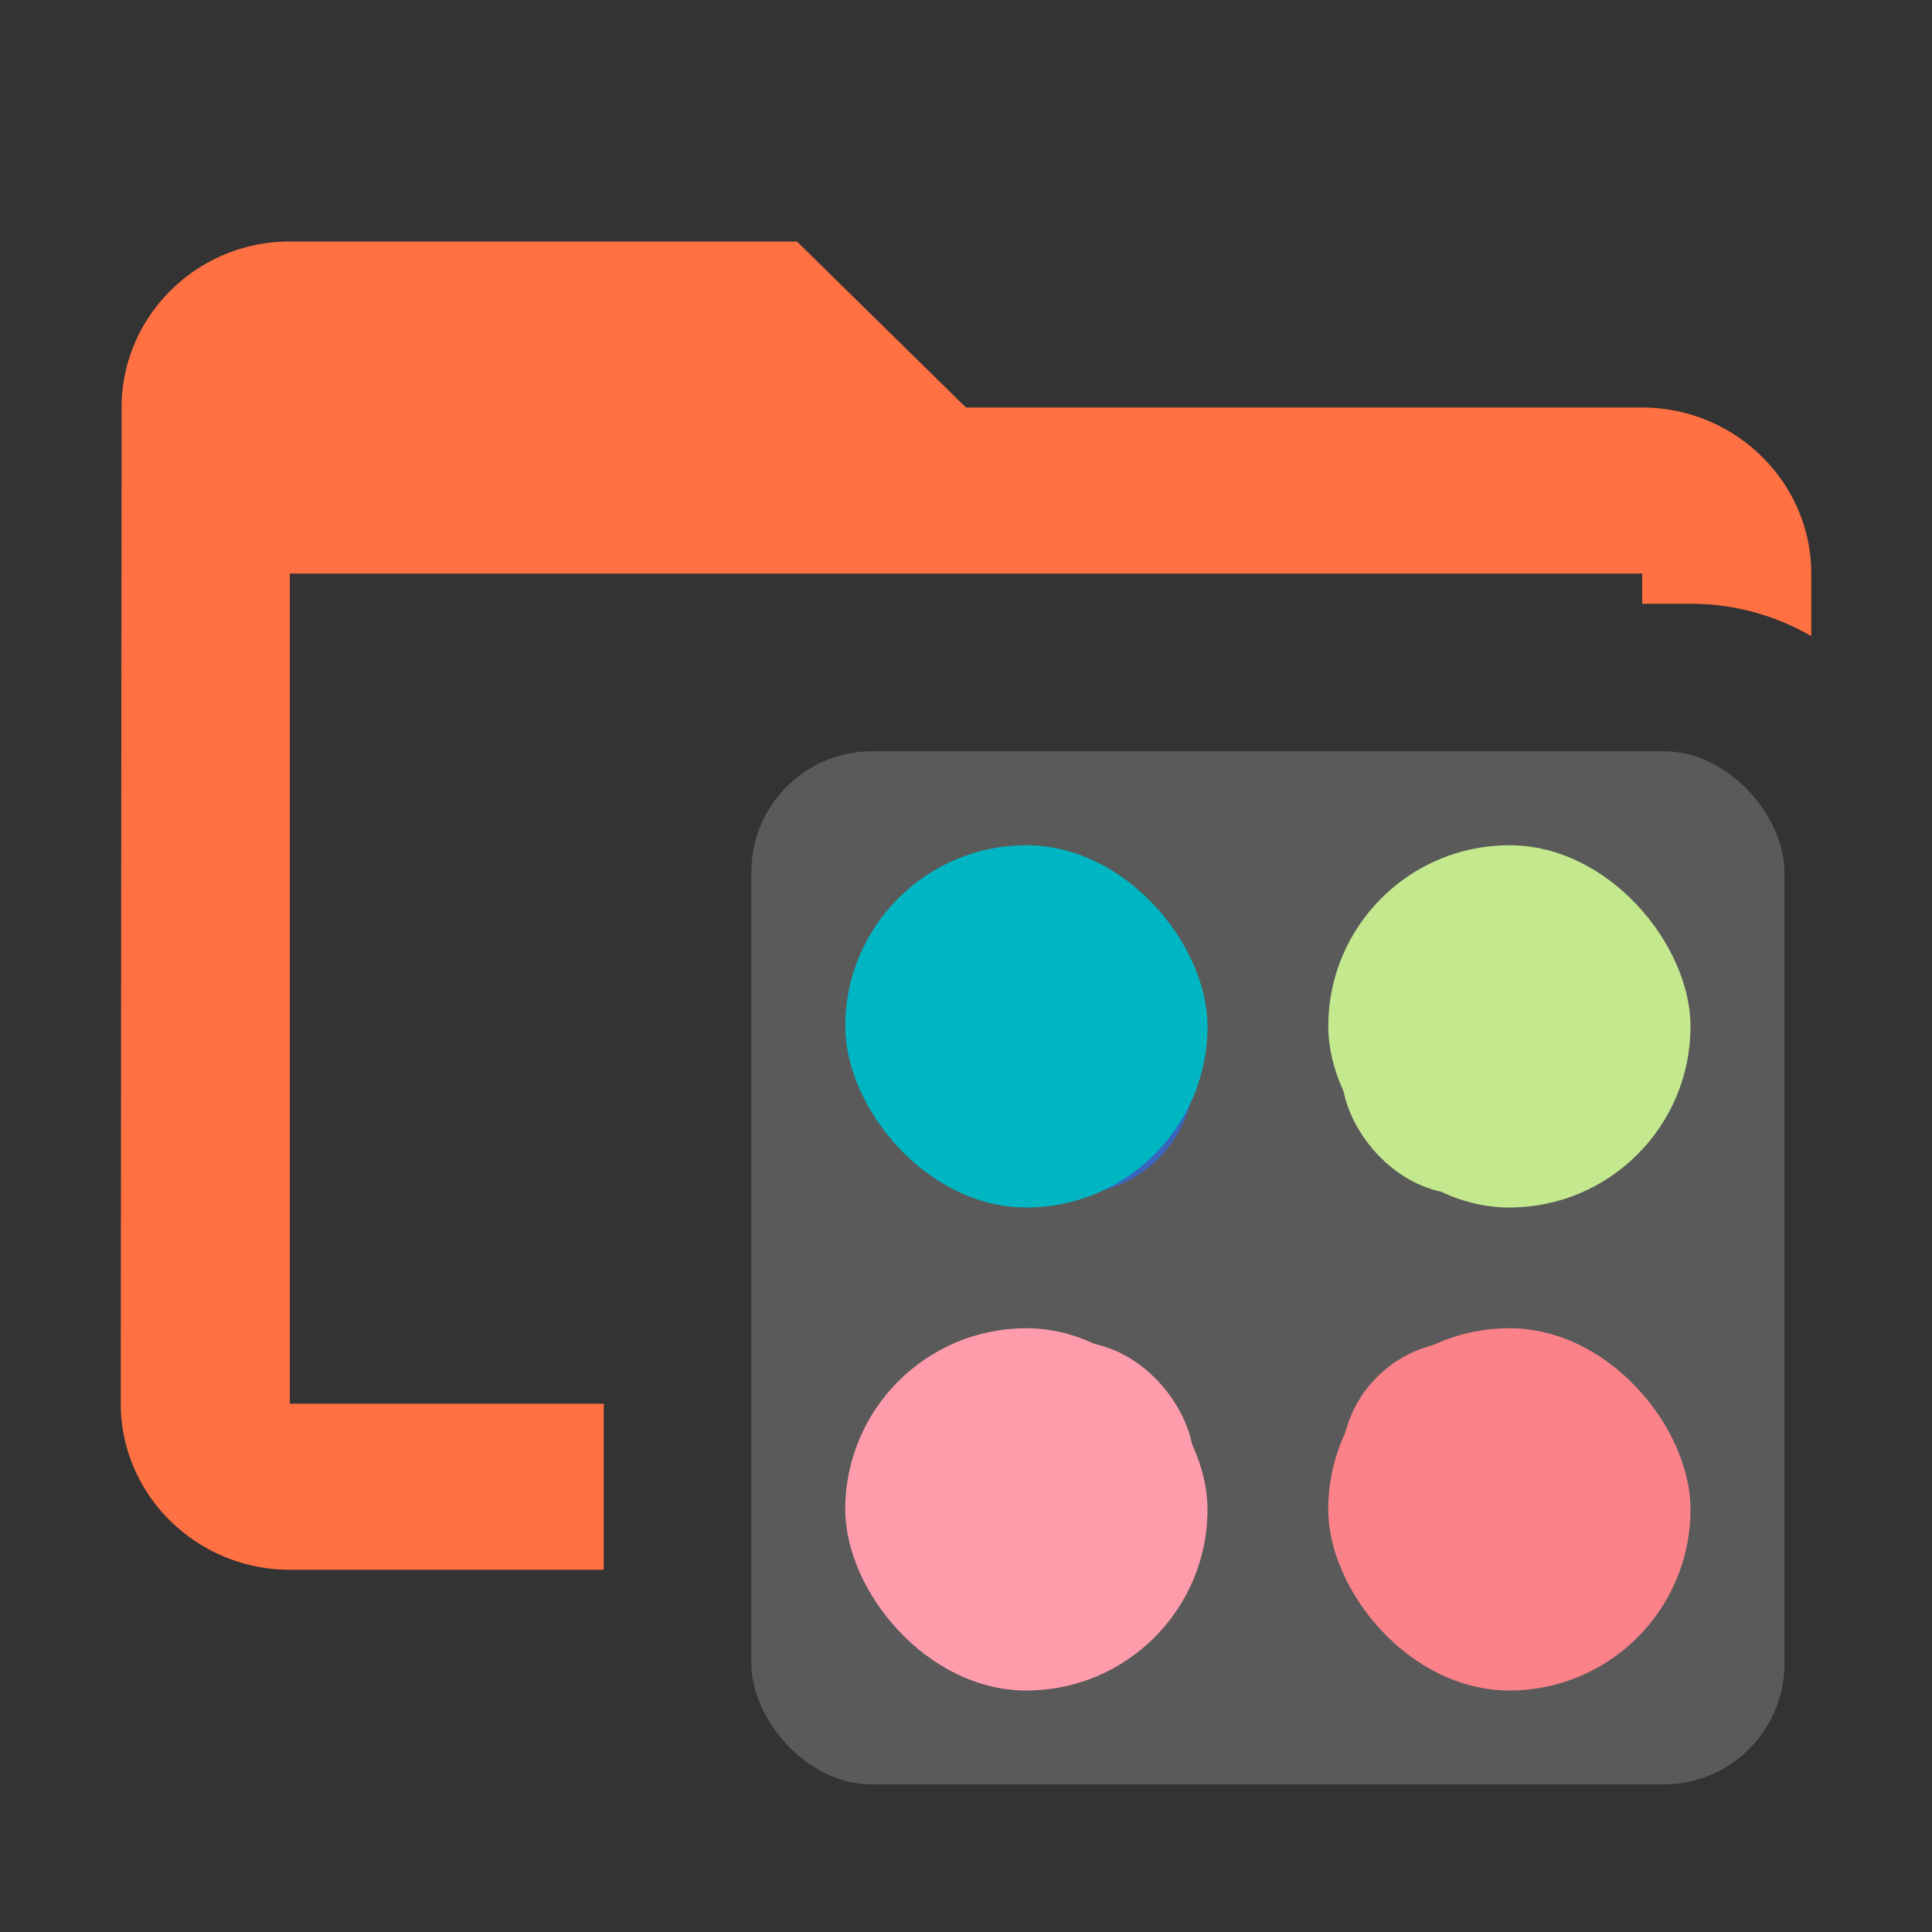 <svg width="16" height="16" fill="none" xmlns="http://www.w3.org/2000/svg"><rect width="100%" height="100%" fill="#333333" stroke="none"/><path fill-rule="evenodd" clip-rule="evenodd" d="M8 3.375h5.6c.77 0 1.4.619 1.4 1.375v.518A1.99 1.99 0 0014 5h-.4v-.25H2.4v6.875H5V13H2.4c-.77 0-1.4-.619-1.4-1.375l.007-8.25C1.007 2.619 1.63 2 2.4 2h4.2L8 3.375z" fill="#FF7042"/><rect opacity=".2" x="6.222" y="6.222" width="8.556" height="8.556" rx="1" fill="#F5F7F9"/><rect x="7.444" y="7.444" width="2.444" height="2.444" rx="1" fill="#3965BD"/><rect x="11.111" y="7.444" width="2.444" height="2.444" rx="1" fill="#C3E88D"/><rect x="11.111" y="11.111" width="2.444" height="2.444" rx="1" fill="#FC8289"/><rect x="7.444" y="11.111" width="2.444" height="2.444" rx="1" fill="#FF9CAC"/><rect x="7" y="7" width="3" height="3" rx="1.5" fill="#00B6C2"/><rect x="11" y="7" width="3" height="3" rx="1.5" fill="#C3E88D"/><rect x="11" y="11" width="3" height="3" rx="1.5" fill="#FC8289"/><rect x="7" y="11" width="3" height="3" rx="1.5" fill="#FF9CAC"/></svg>